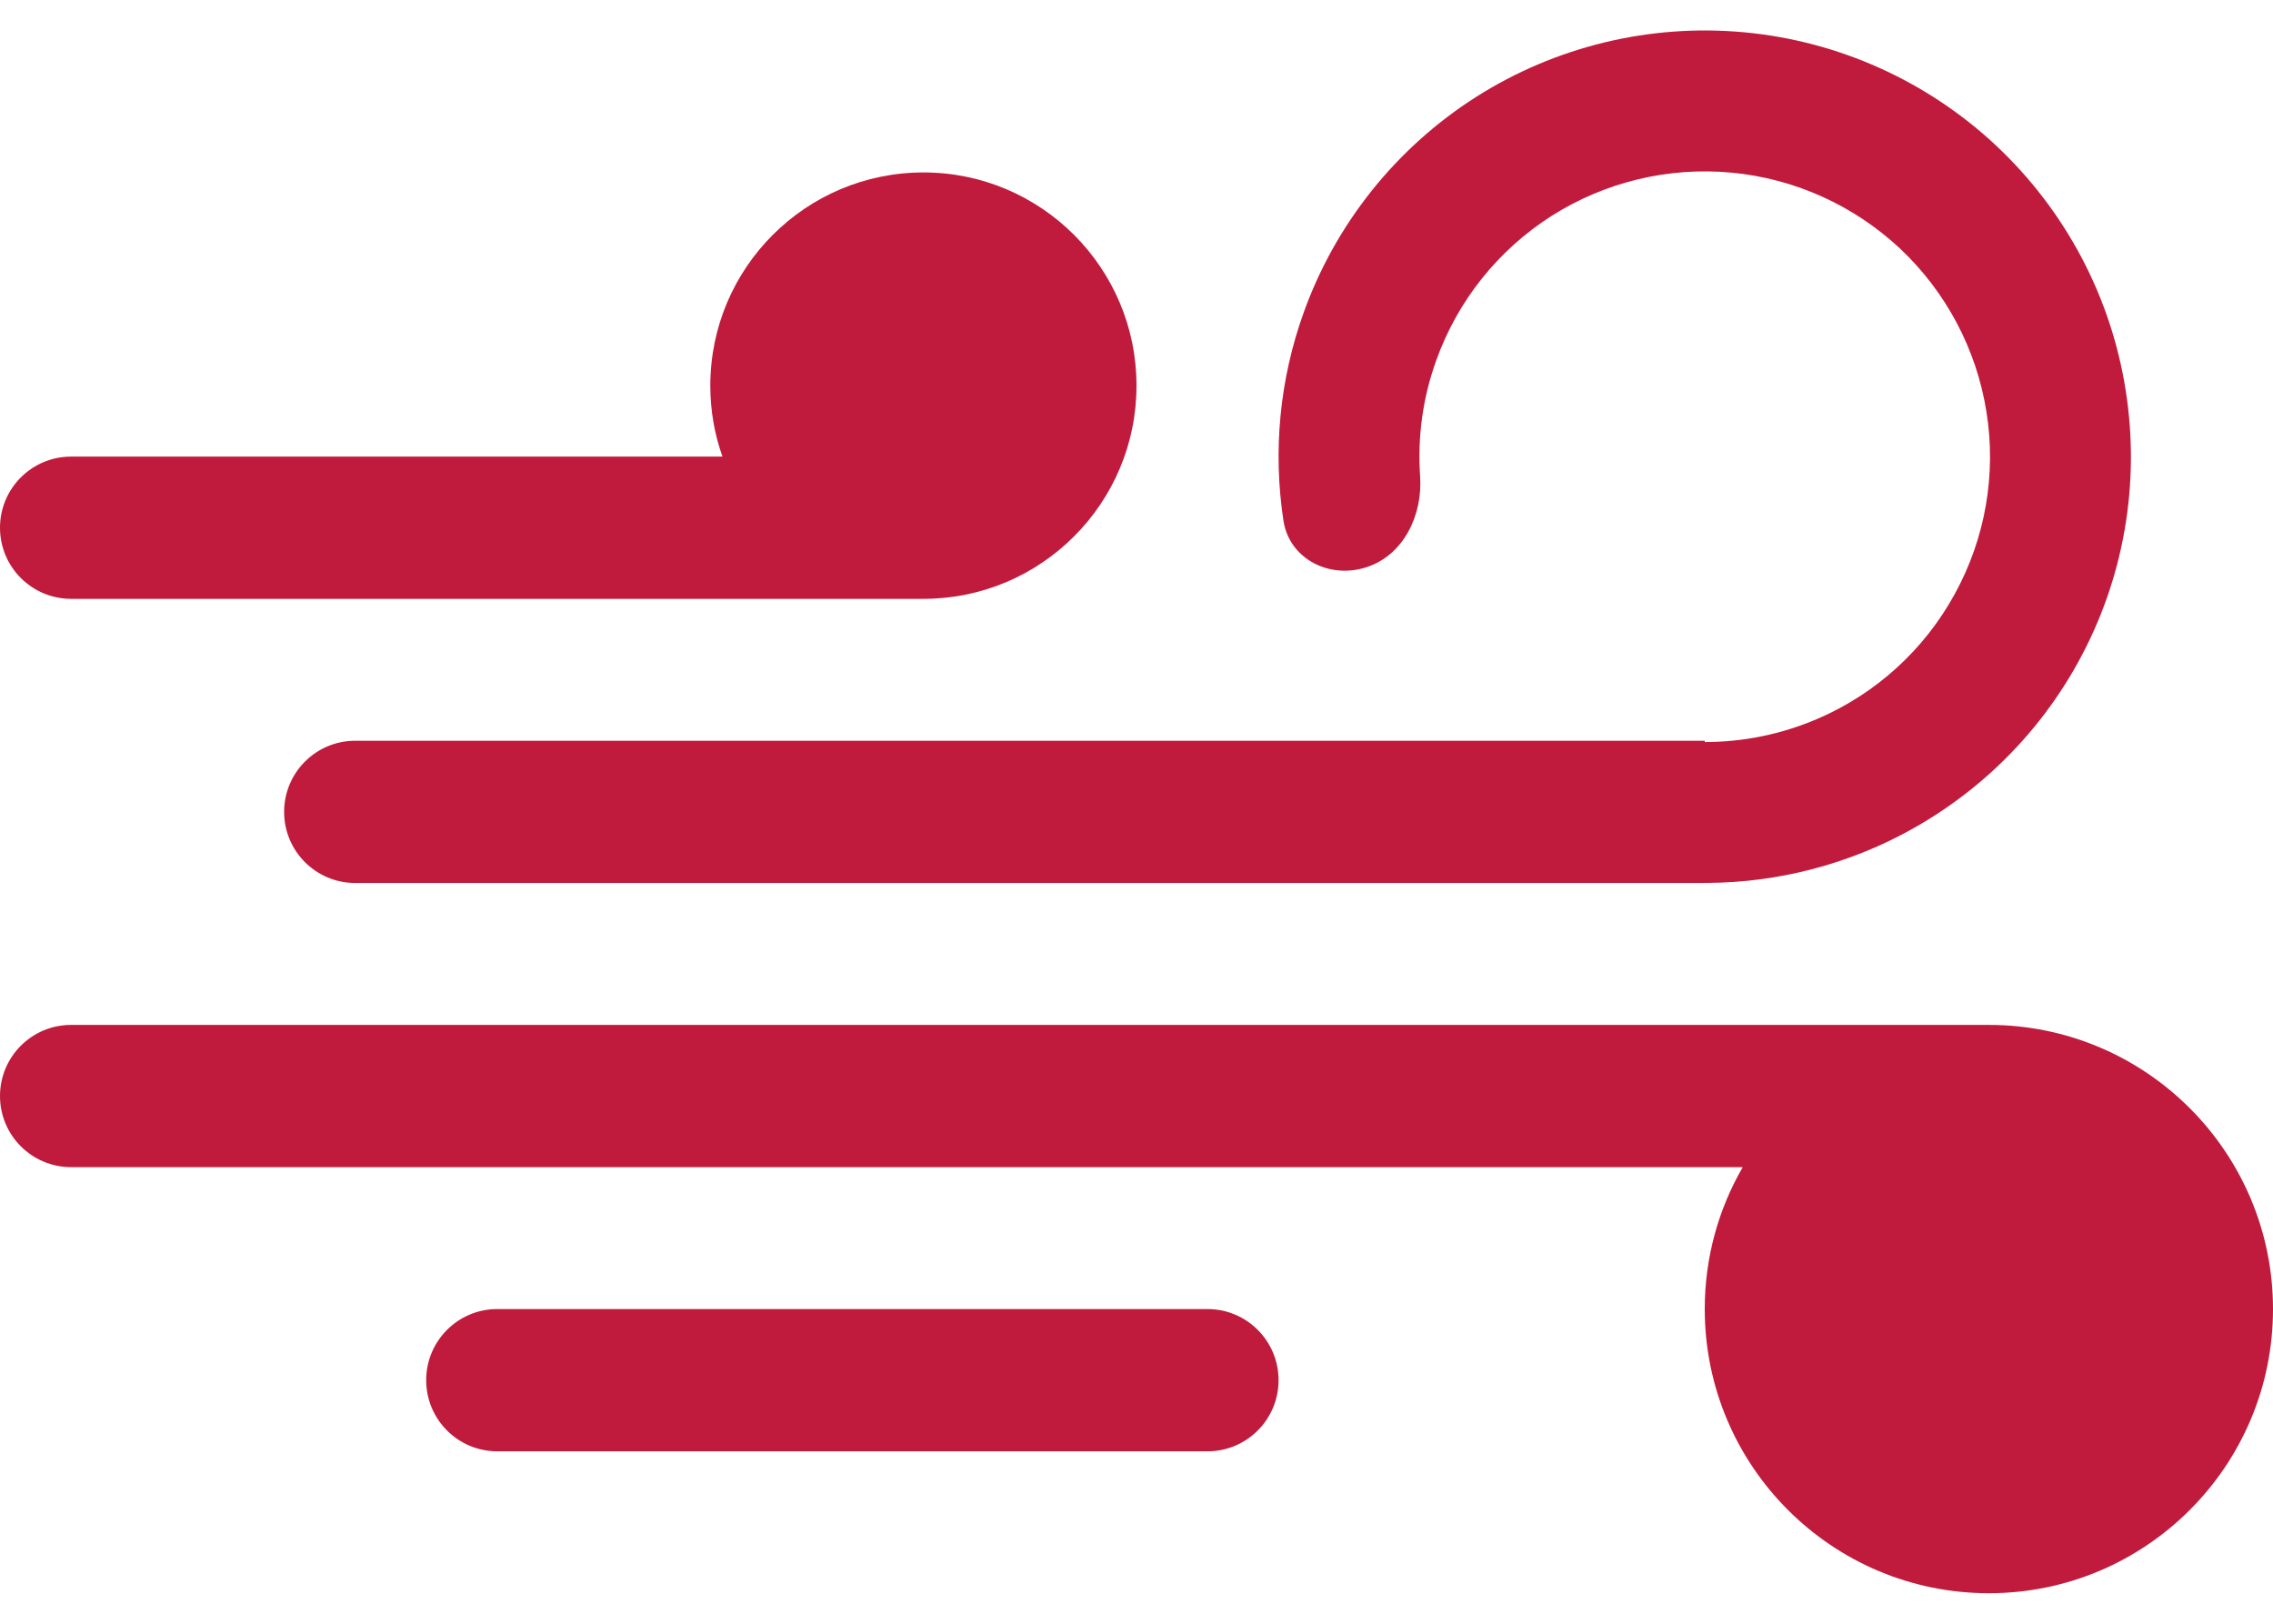 <svg width="14" height="10" viewBox="0 0 14 10" fill="none" xmlns="http://www.w3.org/2000/svg">
<g id="Vector">
<path d="M0.438 6.312C0.196 6.312 0 6.508 0 6.75C0 6.992 0.196 7.188 0.438 7.188H10.734C10.585 7.445 10.5 7.744 10.5 8.062C10.5 9.029 11.284 9.812 12.25 9.812C13.216 9.812 14 9.029 14 8.062C14 7.096 13.216 6.312 12.25 6.312H0.438Z" fill="#C01B3C"/>
<path d="M9.956 4.935C9.896 5.167 10.037 5.407 10.275 5.428C10.707 5.465 11.143 5.395 11.544 5.221C12.078 4.989 12.521 4.586 12.801 4.076C13.082 3.565 13.184 2.975 13.092 2.4C13.001 1.824 12.72 1.296 12.295 0.897C11.87 0.499 11.324 0.253 10.744 0.199C10.164 0.145 9.582 0.285 9.09 0.598C8.599 0.911 8.225 1.379 8.029 1.927C7.881 2.339 7.84 2.778 7.905 3.206C7.941 3.443 8.189 3.568 8.417 3.493C8.645 3.419 8.763 3.173 8.747 2.934C8.73 2.693 8.763 2.45 8.846 2.22C8.977 1.853 9.227 1.54 9.556 1.33C9.885 1.121 10.275 1.027 10.663 1.063C11.052 1.099 11.417 1.264 11.702 1.53C11.986 1.797 12.174 2.151 12.235 2.536C12.297 2.921 12.228 3.316 12.04 3.658C11.853 4 11.557 4.27 11.199 4.425C10.975 4.522 10.734 4.571 10.493 4.57C10.253 4.569 10.015 4.703 9.956 4.935Z" fill="#C01B3C"/>
<path d="M1.75 5C1.75 4.758 1.946 4.562 2.188 4.562H10.5V5.438H2.188C1.946 5.438 1.75 5.242 1.75 5Z" fill="#C01B3C"/>
<path d="M2.625 8.5C2.625 8.258 2.821 8.062 3.062 8.062H7.438C7.679 8.062 7.875 8.258 7.875 8.5C7.875 8.742 7.679 8.938 7.438 8.938H3.062C2.821 8.938 2.625 8.742 2.625 8.5Z" fill="#C01B3C"/>
<path d="M5.688 3.688C6.412 3.688 7 3.1 7 2.375C7 1.65 6.412 1.062 5.688 1.062C4.963 1.062 4.375 1.65 4.375 2.375C4.375 2.528 4.401 2.676 4.45 2.812H0.438C0.196 2.812 0 3.008 0 3.25C0 3.492 0.196 3.688 0.438 3.688H5.688Z" fill="#C01B3C"/>
</g>
</svg>
